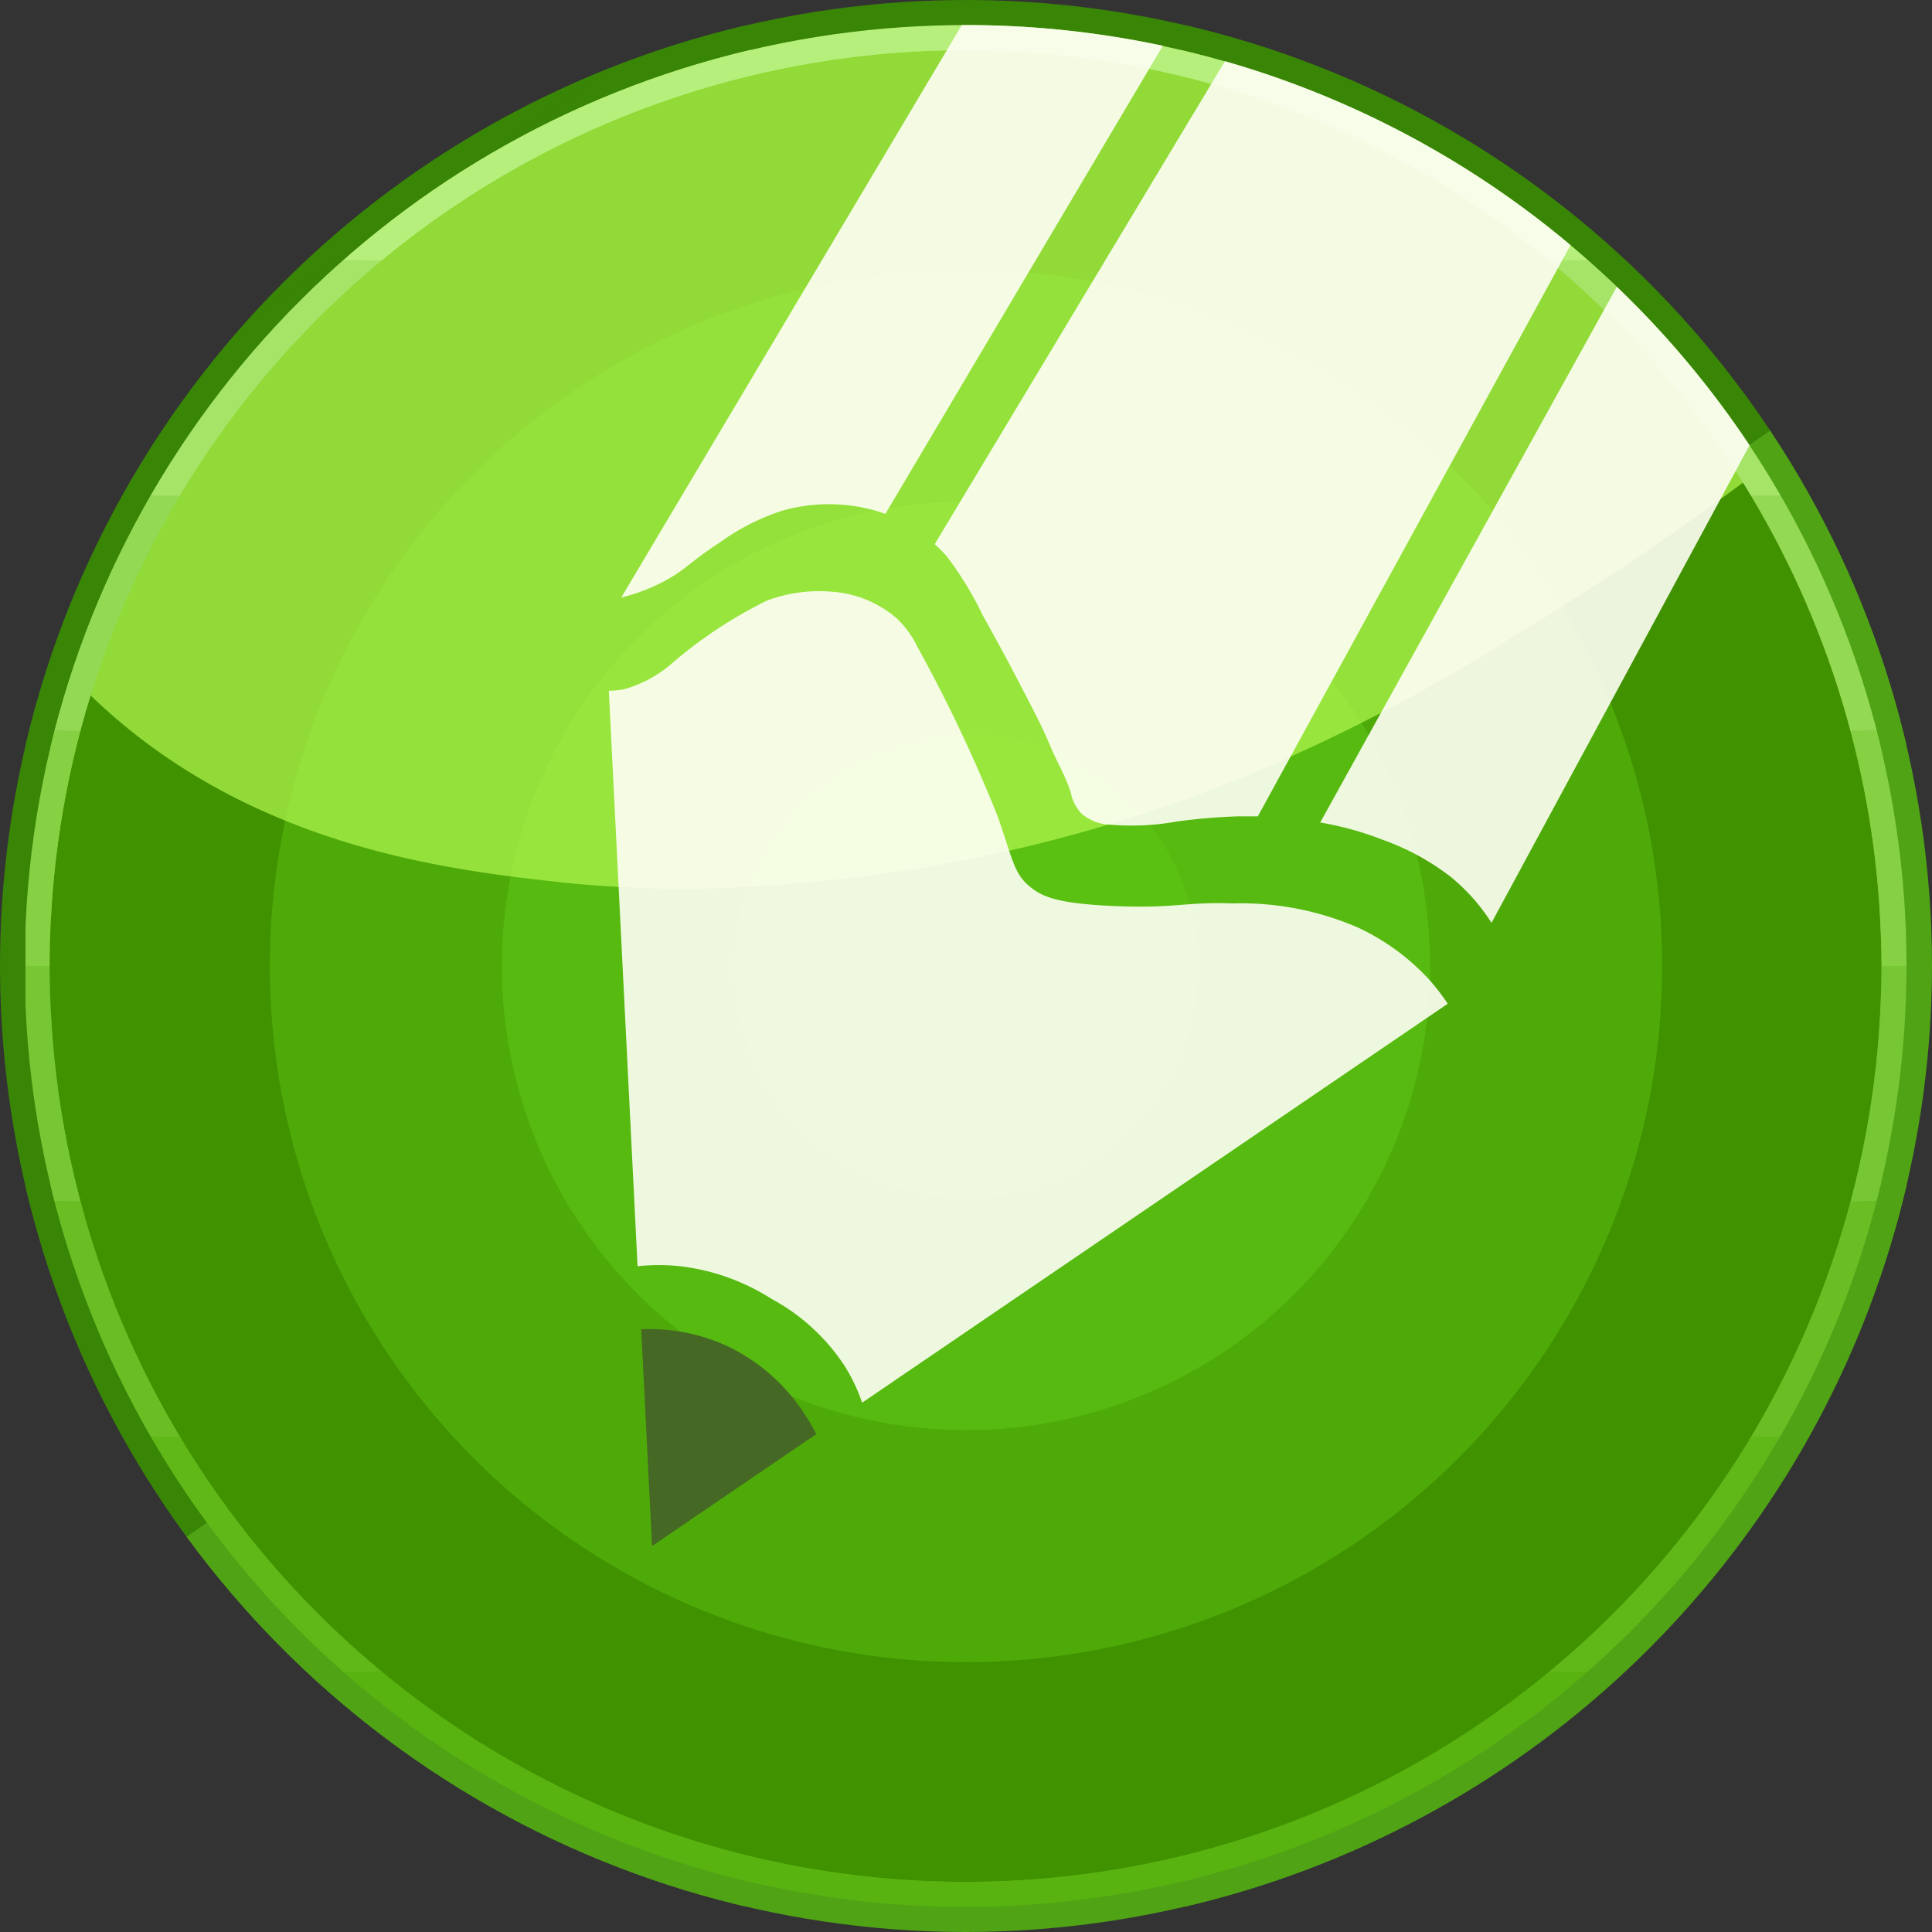 <svg xmlns="http://www.w3.org/2000/svg" xmlns:xlink="http://www.w3.org/1999/xlink" width="30" height="30" viewBox="0 0 30 30">
  <rect x="0" y="0" width="30" height="30" fill="#333333" stroke="none"/>
  <defs>
    <clipPath id="clip-path">
      <ellipse cx="15" cy="15" rx="14.41" ry="14.416" fill="none"/>
    </clipPath>
    <clipPath id="clip-path-2">
      <path d="M15,30A15,15,0,1,1,30,15,15.017,15.017,0,0,1,15,30ZM15,.4A14.6,14.6,0,1,0,29.6,15,14.617,14.617,0,0,0,15,.4Z" fill="none"/>
    </clipPath>
    <clipPath id="clip-path-3">
      <path d="M15,29.611A14.611,14.611,0,1,1,29.605,15,14.624,14.624,0,0,1,15,29.611ZM15,.778A14.222,14.222,0,1,0,29.215,15,14.235,14.235,0,0,0,15,.778Z" fill="none"/>
    </clipPath>
  </defs>
  <title>icons</title>
  <g style="isolation: isolate">
    <g id="Layer_1" data-name="Layer 1">
      <g id="Cdr">
        <g clip-path="url(#clip-path)">
          <rect x="0.59" y="0.584" width="28.82" height="28.833" fill="#409200"/>
          <circle cx="15" cy="15" r="14.413" fill="#409200"/>
          <circle cx="15" cy="15" r="10.81" fill="#4eaa09"/>
          <circle cx="15" cy="15" r="7.207" fill="#56ba10"/>
          <circle cx="15" cy="15" r="3.603" fill="#5ac012"/>
        </g>
        <g clip-path="url(#clip-path-2)">
          <polygon points="20.742 29.6 29.6 23.412 29.6 29.6 20.742 29.6" fill="#4fa315"/>
          <polygon points="1.748 29.6 0.4 27.67 0.4 25.607 29.6 5.207 29.6 23.412 20.742 29.6 1.748 29.6" fill="#4fa315"/>
          <polygon points="0.4 7.402 10.422 0.4 28.252 0.4 29.6 2.33 29.6 5.207 0.4 25.607 0.4 7.402" fill="#398506"/>
          <polygon points="10.422 0.4 0.4 7.402 0.4 0.4 10.422 0.4" fill="#398506"/>
          <polygon points="20.17 30 30 23.132 30 30 20.17 30" fill="#4fa315"/>
          <polygon points="1.473 30 0 27.891 0 25.886 30 4.927 30 23.132 20.17 30 1.473 30" fill="#4fa315"/>
          <polygon points="0 7.681 10.994 0 28.527 0 30 2.109 30 4.927 0 25.886 0 7.681" fill="#398506"/>
          <polygon points="10.994 0 0 7.681 0 0 10.994 0" fill="#398506"/>
        </g>
        <g opacity="0.7" style="mix-blend-mode: lighten">
          <path d="M15,.584A14.417,14.417,0,0,0,1.258,10.651c.082.083.162.16.238.232,2.439,2.294,5.527,2.632,7.248,2.821a17.952,17.952,0,0,0,3.274.04,23.533,23.533,0,0,0,7.36-1.707,27.375,27.375,0,0,0,4.14-2.165,44.684,44.684,0,0,0,3.711-2.5A14.4,14.4,0,0,0,15,.584Z" fill="#b3f850"/>
        </g>
        <g clip-path="url(#clip-path-3)">
          <rect x="0.785" y="25.958" width="28.43" height="3.263" fill="#58b310"/>
          <rect x="0.785" y="22.306" width="28.43" height="3.653" fill="#5fb818"/>
          <rect x="0.785" y="18.653" width="28.43" height="3.653" fill="#6abe24"/>
          <rect x="0.785" y="15" width="28.43" height="3.653" fill="#77c633"/>
          <rect x="0.785" y="11.347" width="28.43" height="3.653" fill="#85d043"/>
          <rect x="0.785" y="7.694" width="28.43" height="3.653" fill="#94d954"/>
          <rect x="0.785" y="4.042" width="28.43" height="3.653" fill="#a5e467"/>
          <rect x="0.785" y="0.778" width="28.43" height="3.263" fill="#b6ef7b"/>
          <rect x="0.395" y="25.958" width="29.209" height="3.653" fill="#58b310"/>
          <rect x="0.395" y="22.306" width="29.209" height="3.653" fill="#5fb818"/>
          <rect x="0.395" y="18.653" width="29.209" height="3.653" fill="#6abe24"/>
          <rect x="0.395" y="15" width="29.209" height="3.653" fill="#77c633"/>
          <rect x="0.395" y="11.347" width="29.209" height="3.653" fill="#85d043"/>
          <rect x="0.395" y="7.694" width="29.209" height="3.653" fill="#94d954"/>
          <rect x="0.395" y="4.042" width="29.209" height="3.653" fill="#a5e467"/>
          <rect x="0.395" y="0.389" width="29.209" height="3.653" fill="#b6ef7b"/>
        </g>
        <g id="pen" opacity="0.9">
          <path d="M15,.389h-.065L9.647,9.278a2.833,2.833,0,0,0,.661-.25c.341-.18.4-.3.863-.6a3.49,3.49,0,0,1,.982-.5,2.662,2.662,0,0,1,1.28-.039,2.487,2.487,0,0,1,.315.091L18.057.71A14.658,14.658,0,0,0,15,.389Z" fill="#fffff5"/>
          <path d="M25.106,4.453,20.5,12.772a4.9,4.9,0,0,1,.96.264,3.838,3.838,0,0,1,1.061.575,2.98,2.98,0,0,1,.639.719l4.007-7.416A14.627,14.627,0,0,0,25.106,4.453Z" fill="#fffff5"/>
          <path d="M19.021.95l-4.507,7.5a2.4,2.4,0,0,1,.188.189,5.3,5.3,0,0,1,.556.912c.3.54.443.811.463.85.312.6.468.892.588,1.184.1.243.241.472.318.724a.671.671,0,0,0,.159.317.7.7,0,0,0,.446.179,3.96,3.96,0,0,0,1.051-.05,9.416,9.416,0,0,1,.943-.079c.107,0,.209,0,.306,0l4.855-8.87A14.571,14.571,0,0,0,19.021.95Z" fill="#fffff5"/>
          <path d="M10.563,19.662a3.381,3.381,0,0,1,1.421.509,3.129,3.129,0,0,1,1.131,1.039,2.734,2.734,0,0,1,.272.571l9.093-6.195a3.117,3.117,0,0,0-.318-.407,3.532,3.532,0,0,0-1.071-.774,4.567,4.567,0,0,0-1.945-.377c-.768-.026-.893.083-1.865.04-.832-.038-1.091-.134-1.289-.3-.248-.205-.258-.4-.5-1.091a23.248,23.248,0,0,0-1.25-2.639,1.512,1.512,0,0,0-.317-.436A1.726,1.726,0,0,0,12.9,9.187a2.313,2.313,0,0,0-.992.139,7,7,0,0,0-1.448.952A1.942,1.942,0,0,1,9.7,10.7a1.319,1.319,0,0,1-.246.026L9.9,19.662A3.161,3.161,0,0,1,10.563,19.662Z" fill="#fffff5"/>
          <path d="M12.5,21.968a2.938,2.938,0,0,0-1.159-1.043,2.875,2.875,0,0,0-1.384-.284l.168,3.366,2.55-1.738A3.065,3.065,0,0,0,12.5,21.968Z" fill="#446027"/>
        </g>
      </g>
    </g>
  </g>
</svg>
